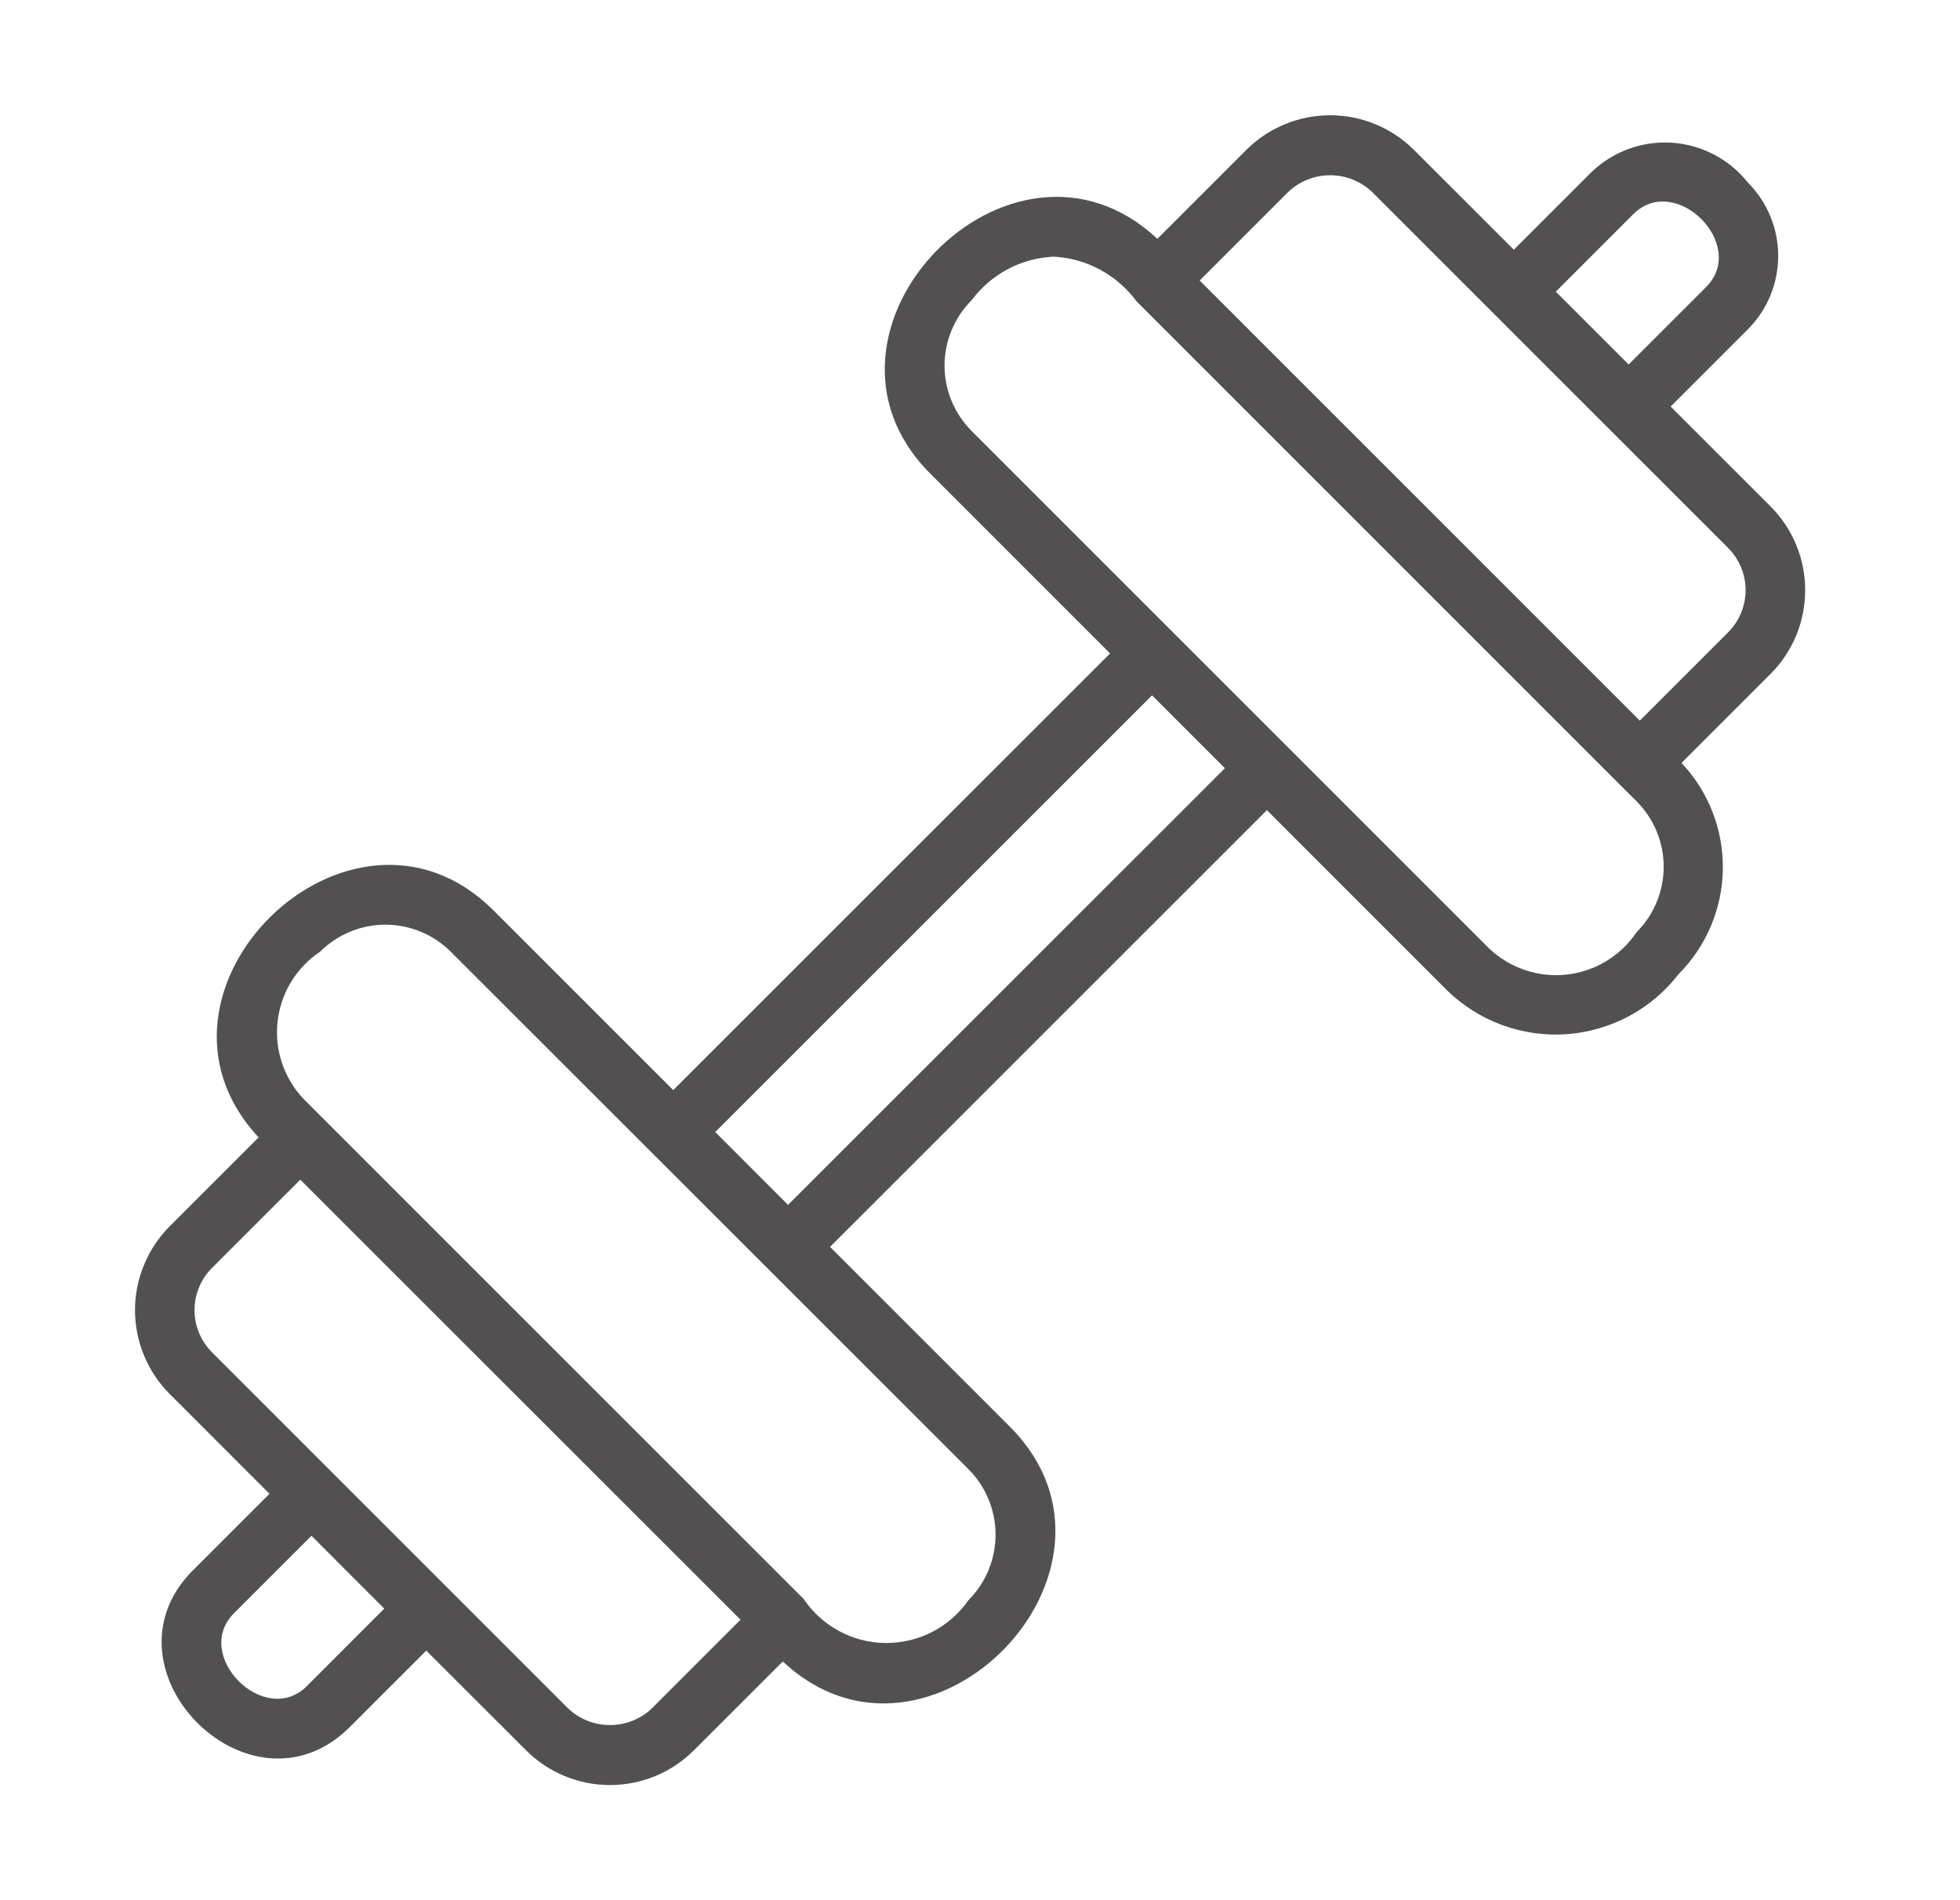 <svg width="33" height="32" viewBox="0 0 33 32" fill="none" xmlns="http://www.w3.org/2000/svg">
<path d="M30.393 9.938C30.393 9.676 30.342 9.415 30.241 9.173C30.14 8.93 29.993 8.71 29.806 8.524L28.128 6.846L29.428 5.546C29.756 5.218 29.939 4.774 29.939 4.31C29.939 3.847 29.756 3.402 29.428 3.074C29.273 2.879 29.079 2.718 28.858 2.603C28.637 2.487 28.395 2.419 28.146 2.403C27.897 2.387 27.648 2.424 27.414 2.51C27.18 2.597 26.967 2.731 26.788 2.905L25.488 4.205L23.809 2.527C23.434 2.152 22.926 1.941 22.395 1.941C21.865 1.941 21.356 2.152 20.981 2.527L19.486 4.022C17.033 1.722 13.281 5.566 15.651 7.964L18.69 11.004L11.335 18.358L8.296 15.319C5.901 12.951 2.06 16.695 4.354 19.154L2.859 20.649C2.674 20.835 2.526 21.055 2.426 21.298C2.325 21.541 2.273 21.801 2.273 22.063C2.273 22.326 2.325 22.586 2.426 22.829C2.526 23.071 2.674 23.292 2.859 23.477L4.537 25.156L3.237 26.456C1.608 28.114 4.209 30.733 5.877 29.097L7.177 27.797L8.856 29.475C9.231 29.85 9.74 30.061 10.27 30.061C10.801 30.061 11.309 29.85 11.684 29.475L13.18 27.98C15.633 30.279 19.385 26.436 17.015 24.038L13.975 20.998L21.33 13.643L24.369 16.683C24.634 16.939 24.949 17.138 25.296 17.264C25.642 17.39 26.011 17.442 26.378 17.416C26.746 17.389 27.104 17.285 27.429 17.111C27.754 16.937 28.038 16.695 28.263 16.404C28.731 15.933 28.998 15.299 29.007 14.636C29.016 13.972 28.767 13.331 28.311 12.848L29.806 11.353C29.993 11.168 30.14 10.947 30.241 10.704C30.342 10.462 30.393 10.201 30.393 9.938ZM27.494 3.612C28.204 2.891 29.442 4.127 28.721 4.838L27.421 6.138L26.195 4.912L27.494 3.612ZM5.171 28.39C4.461 29.11 3.223 27.875 3.944 27.163L5.244 25.863L6.47 27.09L5.171 28.39ZM10.977 28.768C10.787 28.95 10.534 29.051 10.27 29.051C10.007 29.051 9.754 28.95 9.563 28.768L3.566 22.77C3.38 22.582 3.275 22.328 3.275 22.063C3.275 21.798 3.38 21.544 3.566 21.356L5.056 19.866L12.468 27.277L10.977 28.768ZM16.307 26.945C16.151 27.17 15.943 27.354 15.7 27.48C15.456 27.606 15.186 27.671 14.912 27.669C14.638 27.667 14.369 27.598 14.128 27.468C13.887 27.338 13.681 27.151 13.528 26.924L5.11 18.506C4.947 18.333 4.823 18.127 4.748 17.902C4.672 17.677 4.647 17.438 4.674 17.202C4.7 16.966 4.778 16.738 4.901 16.535C5.025 16.332 5.191 16.159 5.389 16.027C5.681 15.736 6.076 15.572 6.489 15.572C6.901 15.572 7.297 15.736 7.589 16.027L16.308 24.744C16.599 25.037 16.762 25.432 16.762 25.845C16.762 26.257 16.599 26.652 16.308 26.945L16.307 26.945ZM20.623 12.937L13.268 20.291L12.042 19.064L19.397 11.71L20.623 12.937ZM27.556 15.697C27.424 15.894 27.25 16.06 27.047 16.184C26.844 16.308 26.617 16.385 26.381 16.412C26.145 16.439 25.906 16.413 25.68 16.338C25.455 16.262 25.249 16.139 25.076 15.976L16.358 7.257C16.067 6.965 15.903 6.57 15.903 6.157C15.903 5.745 16.067 5.349 16.358 5.057C16.519 4.84 16.727 4.662 16.965 4.534C17.204 4.407 17.468 4.335 17.738 4.322C18.013 4.336 18.281 4.411 18.523 4.542C18.765 4.673 18.975 4.856 19.138 5.077L27.256 13.197L27.556 13.496C27.848 13.789 28.011 14.184 28.011 14.597C28.011 15.009 27.847 15.405 27.556 15.697ZM29.099 10.646L27.609 12.136L20.198 4.724L21.688 3.234C21.878 3.053 22.132 2.951 22.395 2.951C22.659 2.951 22.912 3.053 23.103 3.234L29.099 9.231C29.285 9.419 29.39 9.673 29.39 9.938C29.39 10.203 29.285 10.457 29.099 10.646L29.099 10.646Z" fill="#535052"/>
</svg>
